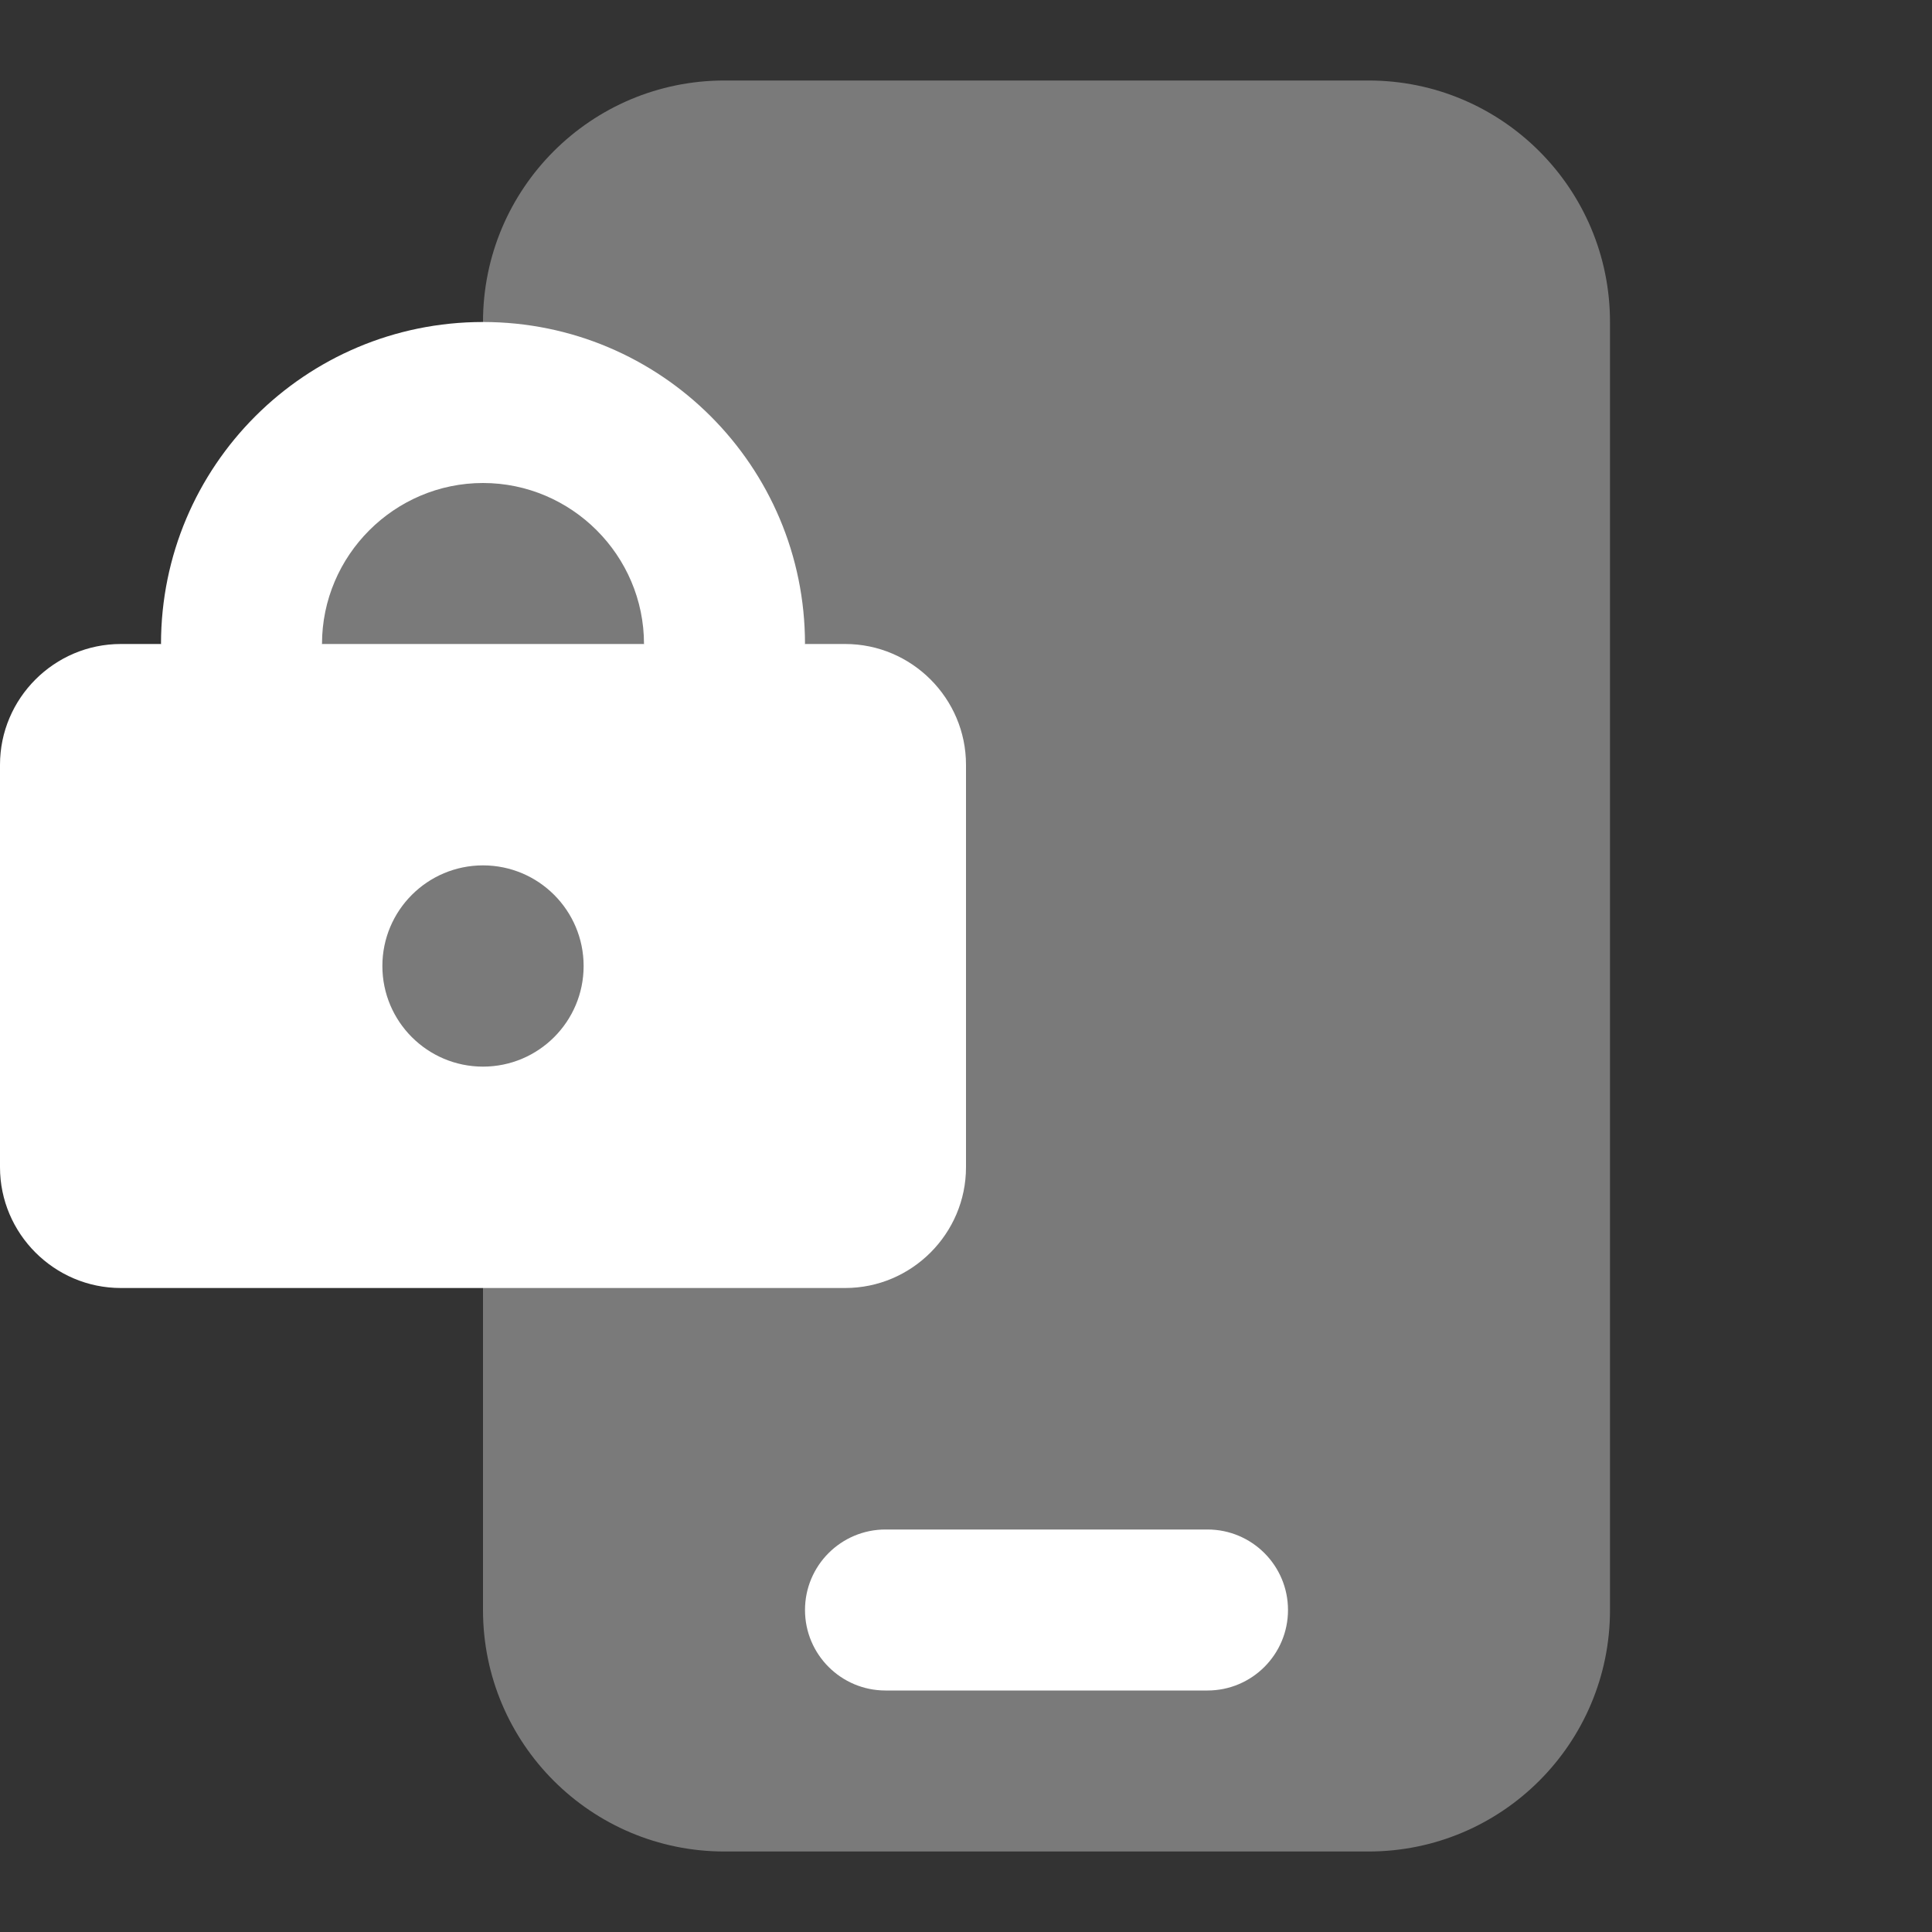 <svg width="24" height="24" viewBox="0 0 24 24" fill="none" xmlns="http://www.w3.org/2000/svg">
<rect x="0" y="0" width="24" height="24" fill="#333333" stroke="none"/>
<path opacity="0.35" d="M6 4C6 2.343 7.343 1 9 1H17C18.657 1 20 2.343 20 4V20C20 21.657 18.657 23 17 23H9C7.343 23 6 21.657 6 20V14.31L3 14V7L6 5V4Z" fill="white"/>
<path d="M11 19C11.186 19 14.814 19 15 19C15.552 19 16 19.448 16 20C16 20.552 15.552 21 15 21C14.814 21 11.186 21 11 21C10.448 21 10 20.552 10 20C10 19.448 10.448 19 11 19Z" fill="white"/>
<path d="M0 9.5V14.5C0 15.325 0.675 16 1.5 16H10.5C11.325 16 12 15.325 12 14.5V9.5C12 8.675 11.325 8 10.5 8H1.5C0.675 8 0 8.675 0 9.5ZM4.75 12C4.75 11.31 5.31 10.75 6 10.75C6.69 10.75 7.25 11.31 7.25 12C7.25 12.69 6.69 13.25 6 13.25C5.31 13.25 4.75 12.69 4.75 12Z" fill="white"/>
<path d="M2 8L3 9L4 8C4 6.9 4.9 6 6 6C7.1 6 8 6.9 8 8L9 9L10 8C10 5.79 8.21 4 6 4C3.79 4 2 5.79 2 8Z" fill="white"/>
</svg>
